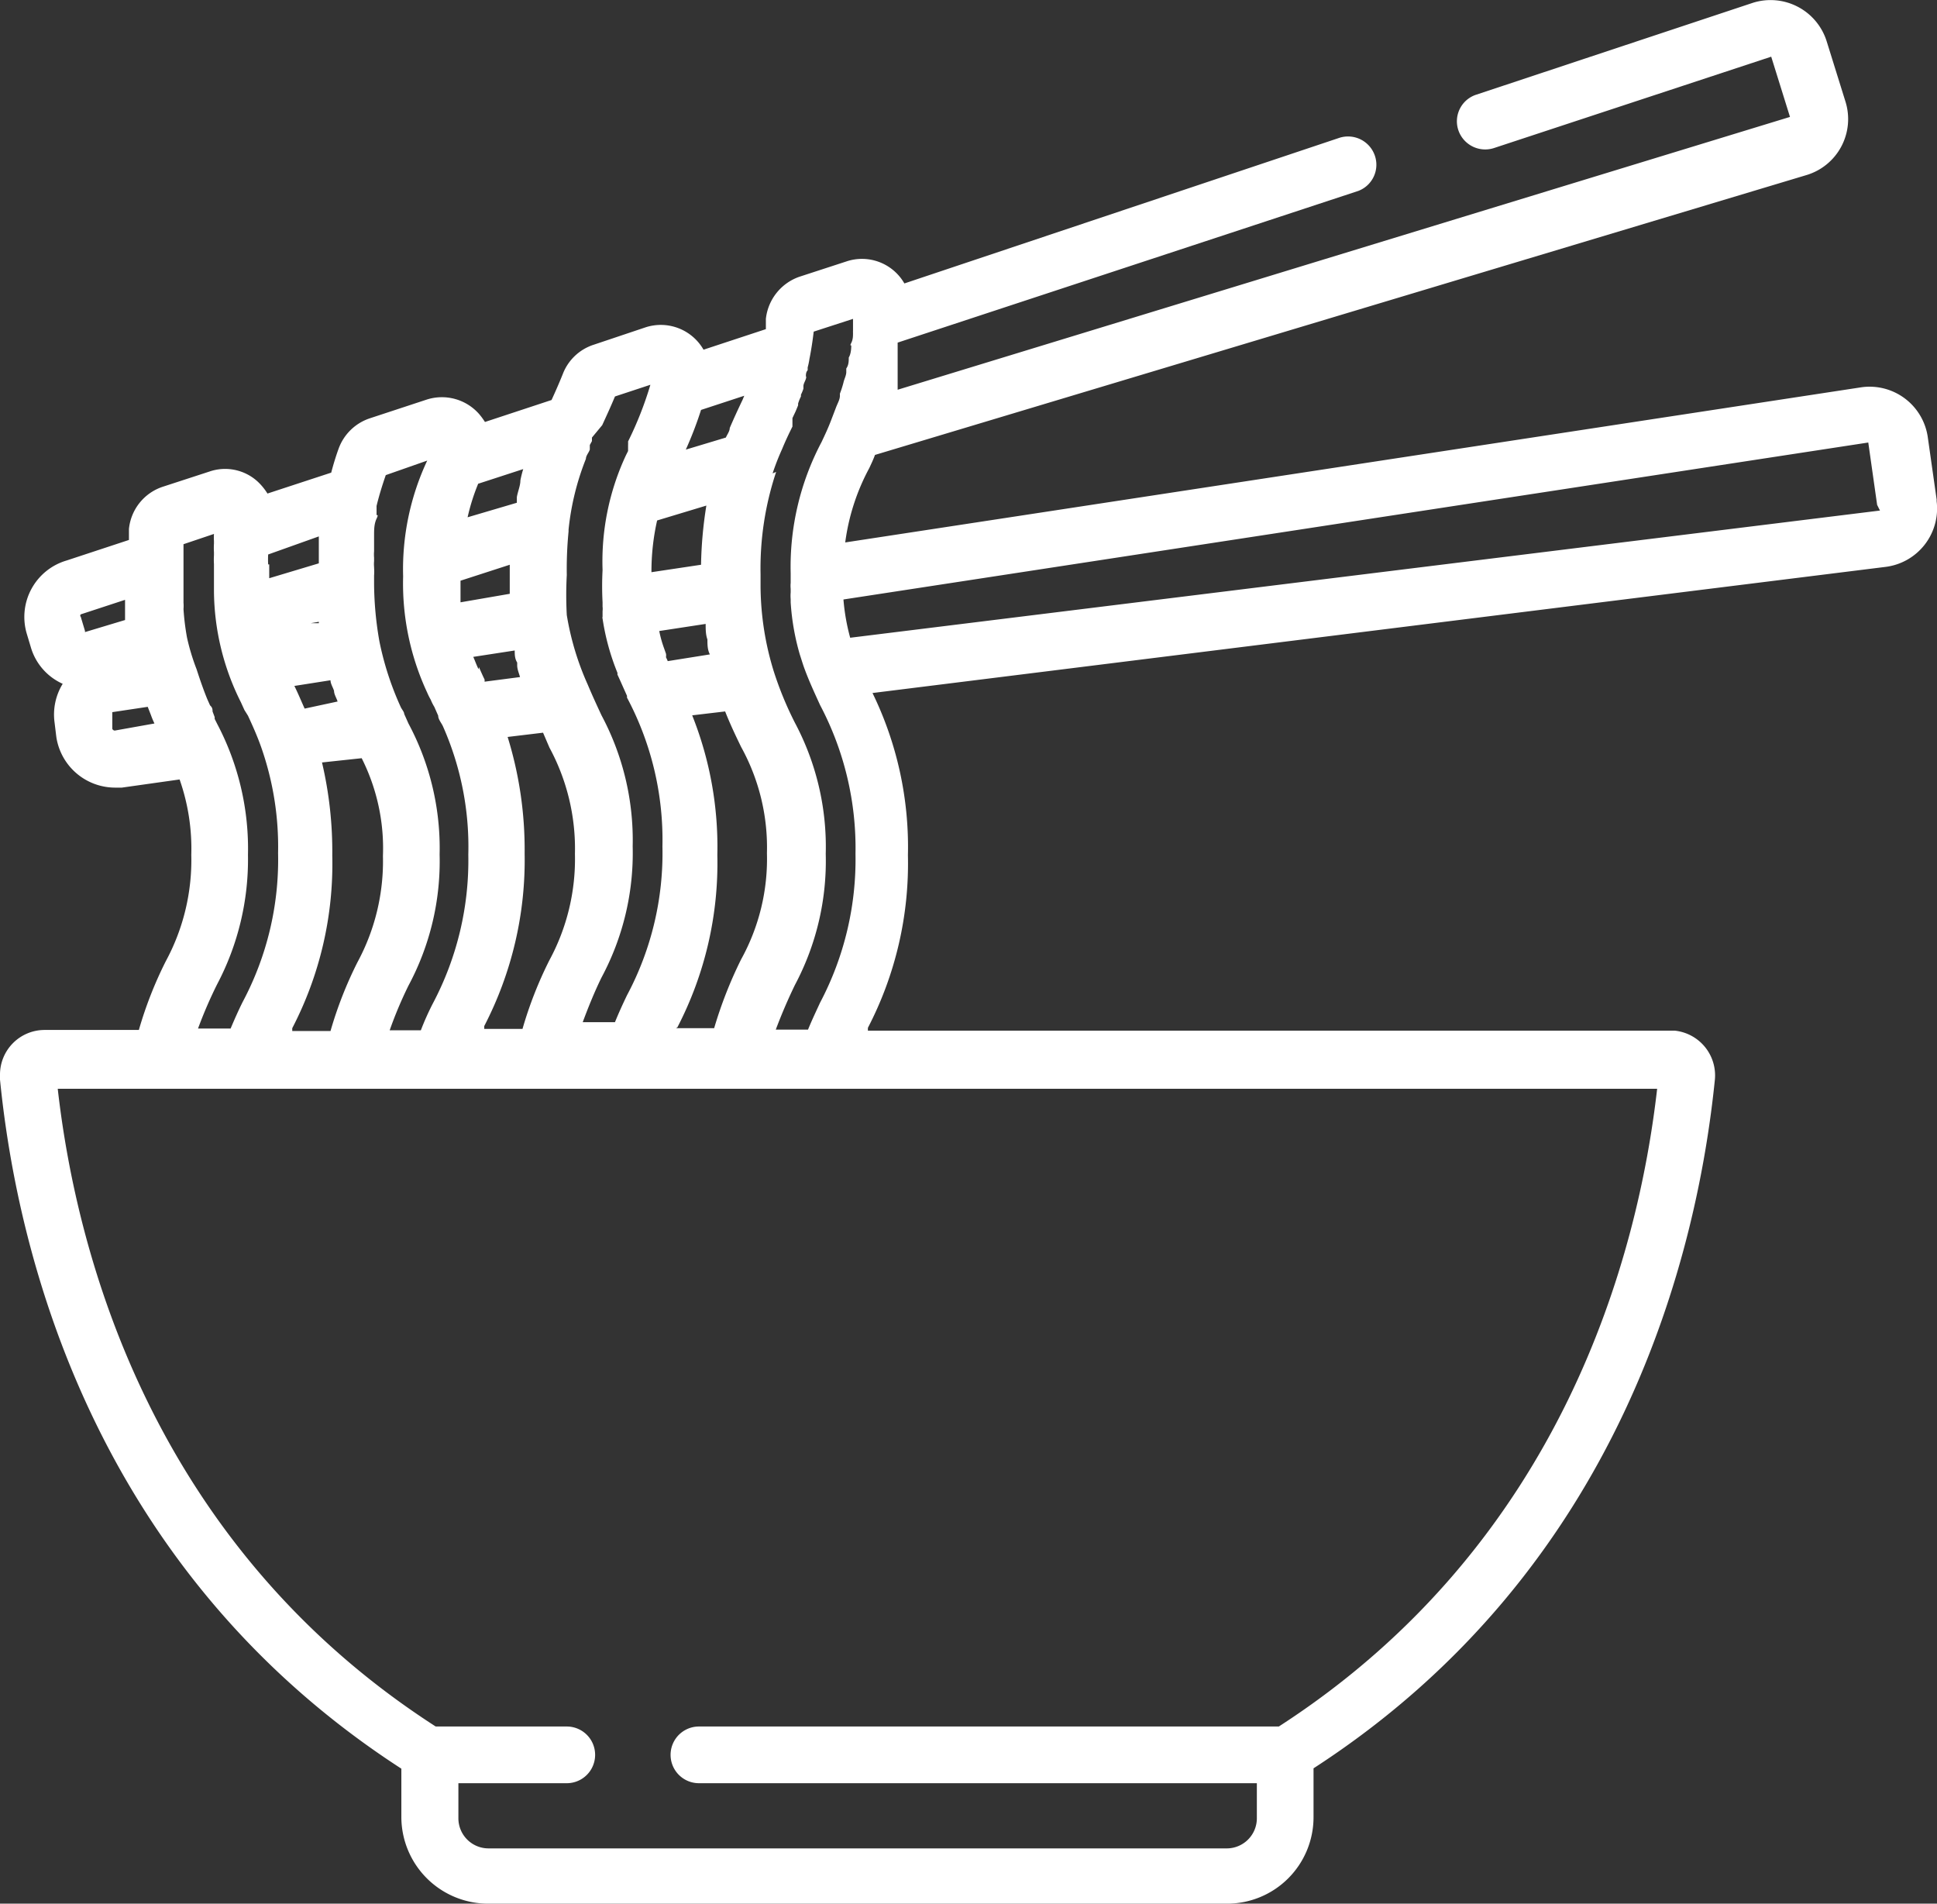 <svg xmlns="http://www.w3.org/2000/svg" viewBox="0 0 54.68 53.73"><rect x="0" y="0" width="54.68" height="53.73" fill="#333333" stroke="none"/><defs><style>.cls-1{fill:#fff;}</style></defs><title>Ramen</title><g id="Capa_2" data-name="Capa 2"><g id="Capa_1-2" data-name="Capa 1"><path id="noodles" class="cls-1" d="M54.67,14.1l-.25-1.76a1.66,1.66,0,0,0-1.87-1.41h0L23.86,15.31a6.09,6.09,0,0,1,.68-2.1c.05-.11.11-.23.16-.37L51,4.94A1.65,1.65,0,0,0,52.1,2.88v0l-.53-1.7A1.66,1.66,0,0,0,49.48.08h0l-7.83,2.6a.79.79,0,0,0-.48,1,.8.8,0,0,0,1,.5L50,1.6h0l0,0,.53,1.7a0,0,0,0,1,0,0l0,0L25.34,11l0-.12,0-.11c0-.07,0-.14,0-.2l0-.13c0-.06,0-.12,0-.19s0-.1,0-.15l0-.17,0-.17s0-.06,0-.09l13-4.28a.79.79,0,0,0,.47-1,.8.8,0,0,0-1-.5L25.53,8a1.38,1.38,0,0,0-1.64-.62l-1.32.43A1.42,1.42,0,0,0,21.62,9l0,.29-1.76.58a1.39,1.39,0,0,0-1.64-.63l-1.46.49a1.39,1.39,0,0,0-.87.82c-.1.25-.21.5-.32.74l-1.88.62a2,2,0,0,0-.17-.23,1.4,1.4,0,0,0-1.48-.4l-1.61.53a1.41,1.41,0,0,0-.87.85c-.08.22-.15.45-.21.68l-1.8.59a1.64,1.64,0,0,0-.29-.35,1.36,1.36,0,0,0-1.35-.27l-1.32.43a1.4,1.4,0,0,0-.95,1.19l0,.31-1.76.58A1.66,1.66,0,0,0,.76,17.9l.12.4a1.63,1.63,0,0,0,.89,1,1.66,1.66,0,0,0-.23,1.09l.05.41a1.68,1.68,0,0,0,1.65,1.43l.2,0L5.07,22a5.9,5.9,0,0,1,.33,2.13,6,6,0,0,1-.72,3,11.16,11.16,0,0,0-.76,1.94H1.26A1.26,1.26,0,0,0,0,30.34a.57.57,0,0,0,0,.13c.48,4.85,2.6,13.8,11.33,19.45v1.37a2.45,2.45,0,0,0,2.45,2.44H34.64a2.44,2.44,0,0,0,2.44-2.44V49.91c8.73-5.65,10.84-14.6,11.33-19.44a1.27,1.27,0,0,0-1.13-1.38H24.5l0-.08a10.06,10.06,0,0,0,1.13-4.87,9.91,9.91,0,0,0-1-4.58L53.23,16a1.66,1.66,0,0,0,1.44-1.85ZM2.4,17.81l-.12-.4a.05.05,0,0,1,0-.07l1.25-.41c0,.05,0,.08,0,.13v.07c0,.06,0,.12,0,.17h0c0,.07,0,.13,0,.2l-1.13.34A.06.06,0,0,1,2.4,17.81Zm.84,2.81a.08.08,0,0,1-.07-.05l0-.41a0,0,0,0,1,0-.06l1-.15v0l.09.23,0,0a2.44,2.44,0,0,0,.1.24h0Zm18.57-7.26h0a7.07,7.07,0,0,1,.27-.69h0c.09-.22.19-.43.29-.63l0-.07,0-.1,0-.07.09-.19v0l.07-.17,0-.05a1.19,1.19,0,0,1,.08-.2v-.05a1.22,1.22,0,0,0,.07-.17l0-.07c0-.07.05-.14.07-.21s0-.05,0-.08,0-.11.05-.16l0-.08a2,2,0,0,0,.05-.24v0c.05-.25.09-.51.12-.77L24.08,9c0,.11,0,.22,0,.34a.43.43,0,0,0,0,.05c0,.1,0,.19-.05.29s0,.05,0,.08,0,.22-.07.33v0c0,.1,0,.21-.07.31l0,.1c0,.1-.06.2-.08.3v0a2.81,2.81,0,0,1-.1.31l0,.06c0,.11-.07.22-.11.33v0l-.13.34h0c-.09.24-.19.45-.28.64a7.53,7.53,0,0,0-.87,3.7v0h0v.27a.91.91,0,0,0,0,.17v.1a1.15,1.15,0,0,0,0,.19V17a6.75,6.75,0,0,0,.26,1.48h0c.05.15.09.29.14.42h0c.13.35.28.67.43,1a8.64,8.64,0,0,1,1,4.2,8.66,8.66,0,0,1-1,4.2c-.11.24-.23.49-.34.76h-.91q.24-.64.54-1.26a7.45,7.45,0,0,0,.87-3.7,7.45,7.45,0,0,0-.87-3.7,9.74,9.74,0,0,1-.6-1.46h0a8.25,8.25,0,0,1-.37-2.36h0c0-.12,0-.24,0-.37a8.6,8.6,0,0,1,.44-2.89ZM19.12,29a10.06,10.06,0,0,0,1.13-4.87,10,10,0,0,0-.71-3.94l.93-.11c.15.38.31.71.45,1a5.87,5.87,0,0,1,.73,3,5.86,5.86,0,0,1-.73,3,12,12,0,0,0-.76,1.94H19.08Zm-.27-10.34v0a1.17,1.17,0,0,0-.05-.11.3.3,0,0,0,0-.1l-.06-.17v0a3.22,3.22,0,0,1-.13-.47l1.31-.2v0c0,.15,0,.3.05.44a.09.09,0,0,0,0,0c0,.14,0,.29.07.42s0,0,0,0Zm.94-7.09,1.22-.4v0l-.05.12,0,0c-.12.25-.24.51-.36.79v0c0,.09-.07.18-.11.27v0l-1.13.34A10.59,10.59,0,0,0,19.79,11.57Zm-1.24,3.12,1.39-.42a11.65,11.65,0,0,0-.15,1.67l-1.4.21A6.53,6.53,0,0,1,18.55,14.69Zm-2.5.26h0a7.42,7.42,0,0,1,.49-2v0c0-.09.08-.17.11-.26l0,0,0-.08v-.05l.06-.11v0l0-.1L17,12c.11-.24.24-.52.36-.81l1-.33a10,10,0,0,1-.63,1.6l0,0s0,0,0,0a1.17,1.17,0,0,1,0,.11l0,.09,0,.07-.06.12v0a7.08,7.08,0,0,0-.66,3.24,8.59,8.59,0,0,0,0,.91h0s0,.08,0,.12a.53.53,0,0,1,0,.13s0,.1,0,.16a.07.07,0,0,0,0,.05,6.67,6.67,0,0,0,.42,1.53l0,.05,0,0,.06.13v0l.21.47h0l0,.05a8.54,8.54,0,0,1,1,4.2,8.52,8.52,0,0,1-1,4.2c-.12.25-.23.49-.34.76h-.91c.16-.43.33-.85.53-1.26a7.43,7.43,0,0,0,.88-3.7,7.48,7.48,0,0,0-.88-3.7c-.13-.28-.26-.56-.39-.87h0A7.88,7.88,0,0,1,16,17.36h0A10.37,10.37,0,0,1,16,16.23,10.86,10.86,0,0,1,16.05,15Zm-.54,6.15a6,6,0,0,1,.72,3,6,6,0,0,1-.72,3,11.16,11.16,0,0,0-.76,1.94H13.67l0-.08a10.18,10.18,0,0,0,1.14-4.87,10.74,10.74,0,0,0-.48-3.29l1-.12Zm-2-2.21h0c-.06-.12-.1-.24-.15-.35l1.17-.18a.08.08,0,0,0,0,0c0,.11,0,.23.07.34l0,.08c0,.11.05.22.08.33v0l-1,.13,0-.06h0c-.06-.12-.11-.24-.16-.35Zm0-5.24,1.26-.41a3,3,0,0,0-.08.32v0c0,.15-.07.3-.1.47,0,0,0,0,0,0s0,.1,0,.16l-1.39.41A5.82,5.82,0,0,1,13.5,13.65Zm.88,2.29v.29c0,.18,0,.36,0,.53L13,17c0-.18,0-.39,0-.61Zm-2.12-3.42h0ZM10.56,16a.86.86,0,0,1,0-.16v-.1a1.09,1.09,0,0,1,0-.18v-.06c0-.06,0-.13,0-.19v0l0-.19v0c0-.17,0-.33.07-.48s0-.08,0-.11l0-.09,0-.16c.07-.29.16-.58.26-.87L12.06,13a7.23,7.23,0,0,0-.68,3.27,7.29,7.29,0,0,0,.68,3.28h0a1.86,1.86,0,0,0,.1.2h0a1.24,1.24,0,0,0,.1.2v0l.11.25h0c0,.1.08.19.13.29h0a8.39,8.39,0,0,1,.72,3.63,8.63,8.63,0,0,1-1,4.2,7.58,7.58,0,0,0-.34.76H11a11.58,11.58,0,0,1,.53-1.26,7.43,7.43,0,0,0,.88-3.7,7.46,7.46,0,0,0-.88-3.7l-.12-.27h0c0-.06-.07-.13-.1-.2h0a8.51,8.51,0,0,1-.6-1.85h0a9.64,9.64,0,0,1-.15-1.61h0v-.25C10.57,16.13,10.56,16.05,10.56,16Zm-.35,5.4a5.65,5.65,0,0,1,.6,2.76,6,6,0,0,1-.72,3,11.16,11.16,0,0,0-.76,1.94H8.25l0-.08a10.06,10.06,0,0,0,1.13-4.87,11,11,0,0,0-.29-2.63Zm-.88-2.2v0c0,.1.07.2.1.3v0c0,.1.07.2.1.3h0L8.6,20h0c-.1-.22-.19-.44-.29-.64ZM9,17.59l-.23,0L9,17.55a0,0,0,0,1,0,0ZM7.57,15.93v0a2.46,2.46,0,0,1,0-.28v0L9,15.14v.06c0,.05,0,.1,0,.16s0,.19,0,.29v.25l-1.4.42v-.39ZM5.28,18h0a6.89,6.89,0,0,1-.1-.81v0a1.1,1.1,0,0,0,0-.18v-1c0-.23,0-.44,0-.65l.86-.29a1.5,1.5,0,0,0,0,.2s0,0,0,.07a2,2,0,0,0,0,.25s0,0,0,.08a2,2,0,0,0,0,.25v.09c0,.11,0,.23,0,.35v.33a7.08,7.08,0,0,0,.76,3.13v0l.1.22h0L7,20.2H7c.13.28.26.57.37.88h0a8.49,8.49,0,0,1,.48,3,8.54,8.54,0,0,1-1,4.2c-.12.24-.23.49-.34.75H5.59a12.4,12.4,0,0,1,.54-1.25A7.55,7.55,0,0,0,7,24.13a7.56,7.56,0,0,0-.87-3.7h0l-.07-.14,0-.05L6,20.08l0,0c0-.05,0-.11-.07-.17v0l-.08-.18h0c-.11-.27-.21-.56-.3-.84h0A6.13,6.13,0,0,1,5.28,18Zm41.5,12.73c-.53,4.65-2.64,12.81-10.68,18H19.73a.8.8,0,1,0,0,1.6H35.48v1a.85.85,0,0,1-.84.84H13.79a.85.85,0,0,1-.85-.84v-1H16a.8.8,0,0,0,0-1.6h-3.7c-8-5.15-10.14-13.31-10.67-18Zm6.29-16.32,0,0L24,18a5.83,5.83,0,0,1-.19-1.08l28.93-4.43h0a.05.05,0,0,1,0,0l.25,1.76s0,0,0,0Z"/></g></g></svg>